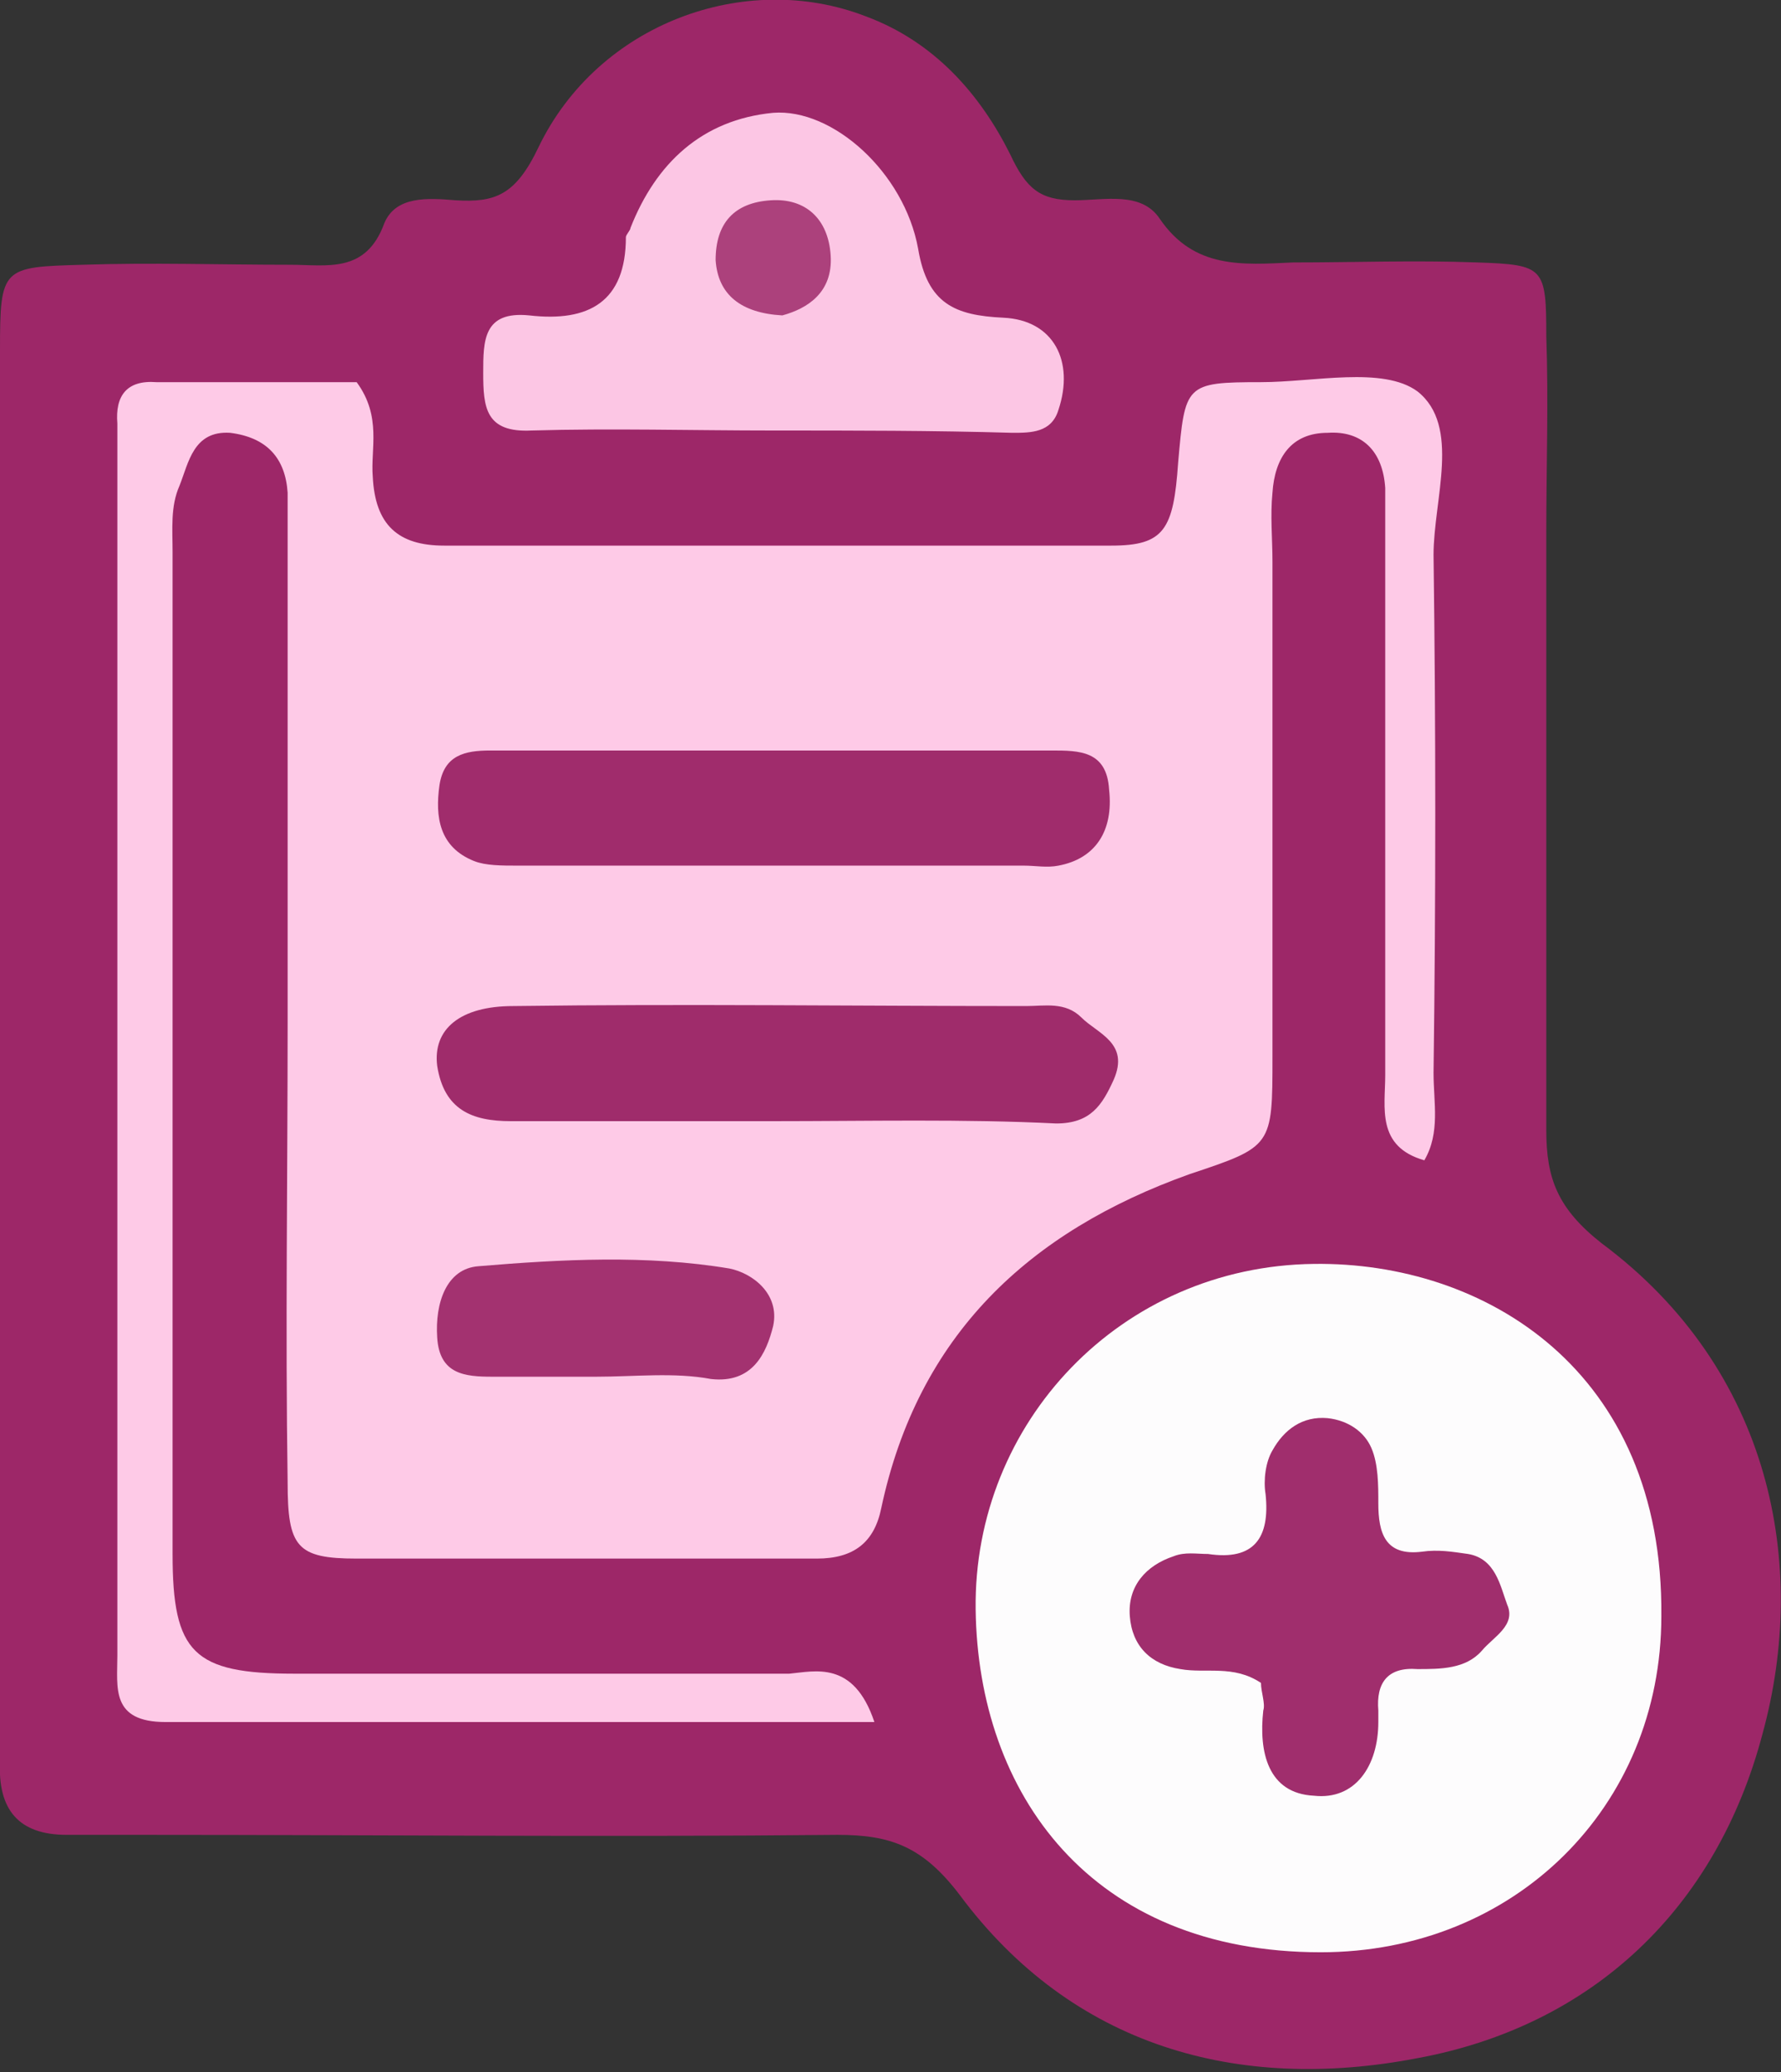<?xml version="1.0" encoding="utf-8"?>
<!-- Generator: Adobe Illustrator 23.0.2, SVG Export Plug-In . SVG Version: 6.00 Build 0)  -->
<svg version="1.1" id="Layer_1" xmlns="http://www.w3.org/2000/svg" xmlns:xlink="http://www.w3.org/1999/xlink" x="0px" y="0px"
	 viewBox="0 0 77.4 90" style="enable-background:new 0 0 77.4 90;" xml:space="preserve">
<rect x="0" y="0" width="77.4" height="90" fill="#333333" stroke="none"/>
<style type="text/css">
	.st0{fill:#9D2768;}
	.st1{fill:#FECAE7;}
	.st2{fill:#FDFCFD;}
	.st3{fill:#FCC6E4;}
	.st4{fill:#A02C6C;}
	.st5{fill:#9F2C6B;}
	.st6{fill:#A33270;}
	.st7{fill:#A02E6D;}
	.st8{fill:#AC417C;}
</style>
<g>
	<path class="st0" d="M0,45.2c0-10,0-20,0-30c0-3.6,0.1-3.6,3.6-3.7c3-0.1,6,0,9,0c1.6,0,3.3,0.4,4.1-1.8c0.5-1.2,1.9-1.1,3.1-1
		c1.7,0.1,2.6-0.2,3.6-2.3C26,1,32.4-1.3,37.6,0.7c3,1.1,5,3.4,6.3,6c0.7,1.5,1.3,2,2.8,2c1.3,0,2.9-0.4,3.7,0.8
		c1.5,2.2,3.6,2,5.8,1.9c2.7,0,5.3-0.1,8,0c2.9,0.1,3,0.2,3,3.2c0.1,2.8,0,5.7,0,8.5c0,8.7,0,17.3,0,26c0,2.1,0.5,3.4,2.4,4.9
		c7.4,5.5,9,14,7,21.3c-2,7.6-7.4,12.7-15,14.1c-7.8,1.5-15-0.5-19.9-7.1c-1.6-2.1-3-2.6-5.3-2.6c-10,0.1-20,0-30,0
		c-1.2,0-2.3,0-3.5,0c-2.1,0-3-1.1-2.9-3.2c0-1.3,0-2.7,0-4C0,63.5,0,54.3,0,45.2z"/>
	<path class="st1" d="M38,74.8c-10.5,0-20.7,0-30.8,0c-2.4,0-2.1-1.5-2.1-2.9c0-17.5,0-35,0-52.5c0-0.3,0-0.7,0-1
		c-0.1-1.2,0.4-1.9,1.7-1.8c3,0,5.9,0,8.7,0c1.1,1.5,0.6,2.9,0.7,4.1c0.1,2.1,1.1,3,3.1,3c9.7,0,19.3,0,29,0c2.3,0,2.7-0.7,2.9-3.6
		c0.3-3.4,0.3-3.5,3.6-3.5c2.3,0,5.3-0.7,6.8,0.4c1.9,1.5,0.7,4.7,0.7,7.1c0.1,7.5,0.1,15,0,22.5c0,1.3,0.3,2.6-0.4,3.8
		c-2.1-0.6-1.7-2.3-1.7-3.7c0-7.5,0-15,0-22.5c0-1,0-2,0-3c-0.1-1.6-1-2.5-2.5-2.4c-1.6,0-2.3,1.1-2.4,2.6c-0.1,1,0,2,0,3
		c0,7.2,0,14.3,0,21.5c0,3.9,0,3.9-3.6,5.1c-7,2.5-11.8,7-13.4,14.5c-0.3,1.5-1.2,2.2-2.8,2.2c-6.7,0-13.3,0-20,0
		c-2.6,0-3-0.5-3-3.3c-0.1-6.7,0-13.3,0-20c0-6.7,0-13.3,0-20c0-1,0-2,0-3c-0.1-1.5-0.9-2.4-2.5-2.6c-1.6-0.1-1.8,1.3-2.2,2.3
		c-0.4,0.9-0.3,1.9-0.3,2.9c0,14.5,0,29,0,43.5c0,4.3,0.9,5.2,5.3,5.2c7.2,0,14.3,0,21.5,0C35.4,72.6,37.1,72.1,38,74.8z"/>
	<path class="st2" d="M72.2,70.2c0,8.3-6.4,14.6-14.8,14.6c-10,0-14.9-6.9-15-14.9c-0.1-8.1,6.3-14.9,14.7-15
		C64.5,54.8,72.3,59.5,72.2,70.2z"/>
	<path class="st3" d="M33.6,18.7c-3.5,0-7-0.1-10.5,0c-2,0.1-2.1-1-2.1-2.5c0-1.4,0-2.7,2-2.5c2.6,0.3,4.2-0.6,4.2-3.4
		c0-0.1,0.2-0.3,0.2-0.4c1.1-2.8,3.1-4.7,6.2-5c2.6-0.2,5.7,2.6,6.3,5.9c0.4,2.4,1.6,2.9,3.7,3c2.2,0.1,3.1,1.9,2.4,4
		c-0.3,1-1.2,1-2,1C40.6,18.7,37.1,18.7,33.6,18.7z"/>
	<path class="st4" d="M33.7,32.6c4,0,8,0,12,0c1.2,0,2.4,0,2.5,1.7c0.2,1.8-0.6,3-2.2,3.3c-0.5,0.1-1,0-1.5,0c-7.3,0-14.6,0-22,0
		c-0.7,0-1.4,0-1.9-0.2c-1.5-0.6-1.7-1.9-1.5-3.3c0.2-1.3,1.1-1.5,2.2-1.5C25.4,32.6,29.6,32.6,33.7,32.6z"/>
	<path class="st5" d="M33.6,48.7c-3.8,0-7.6,0-11.4,0c-1.7,0-2.9-0.5-3.2-2.4c-0.2-1.6,1-2.6,3.3-2.6c7.4-0.1,14.9,0,22.3,0
		c0.8,0,1.7-0.2,2.4,0.5c0.7,0.7,2.1,1.1,1.4,2.7c-0.5,1.1-1,1.9-2.5,1.9C41.9,48.6,37.7,48.7,33.6,48.7
		C33.6,48.7,33.6,48.7,33.6,48.7z"/>
	<path class="st6" d="M25.9,59.8c-1.5,0-3,0-4.5,0c-1.2,0-2.3-0.1-2.4-1.7c-0.1-1.5,0.4-3,1.8-3.1c3.6-0.3,7.3-0.5,10.9,0.1
		c1,0.2,2.2,1.1,1.9,2.5c-0.3,1.2-0.9,2.5-2.7,2.3C29.3,59.6,27.6,59.8,25.9,59.8z"/>
	<path class="st7" d="M54.8,73.1c-1.2-0.8-2.4-0.4-3.5-0.6c-1.3-0.2-2.1-1-2.2-2.3c-0.1-1.3,0.7-2.2,1.9-2.6c0.5-0.2,1-0.1,1.5-0.1
		c2,0.3,2.7-0.7,2.5-2.6c-0.1-0.6,0-1.4,0.3-1.9c0.5-0.9,1.3-1.5,2.4-1.4c0.9,0.1,1.6,0.6,1.9,1.3c0.3,0.7,0.3,1.6,0.3,2.4
		c0,1.3,0.3,2.3,1.9,2.1c0.7-0.1,1.3,0,2,0.1c1.2,0.2,1.4,1.4,1.7,2.2c0.4,0.9-0.6,1.4-1.1,2c-0.7,0.8-1.8,0.8-2.8,0.8
		c-1.3-0.1-1.8,0.6-1.7,1.8c0,0.2,0,0.3,0,0.5c0,1.9-1,3.4-2.8,3.2c-2-0.1-2.4-1.9-2.2-3.7C55,74,54.8,73.5,54.8,73.1z"/>
	<path class="st8" d="M34,13.7c-1.8-0.1-2.8-0.9-2.9-2.4c0-1.6,0.8-2.5,2.4-2.6c1.5-0.1,2.5,0.8,2.6,2.4
		C36.2,12.7,35.1,13.4,34,13.7z"/>
</g>
<g>
</g>
<g>
</g>
<g>
</g>
<g>
</g>
<g>
</g>
<g>
</g>
<g>
</g>
<g>
</g>
<g>
</g>
<g>
</g>
<g>
</g>
<g>
</g>
<g>
</g>
<g>
</g>
<g>
</g>
</svg>
